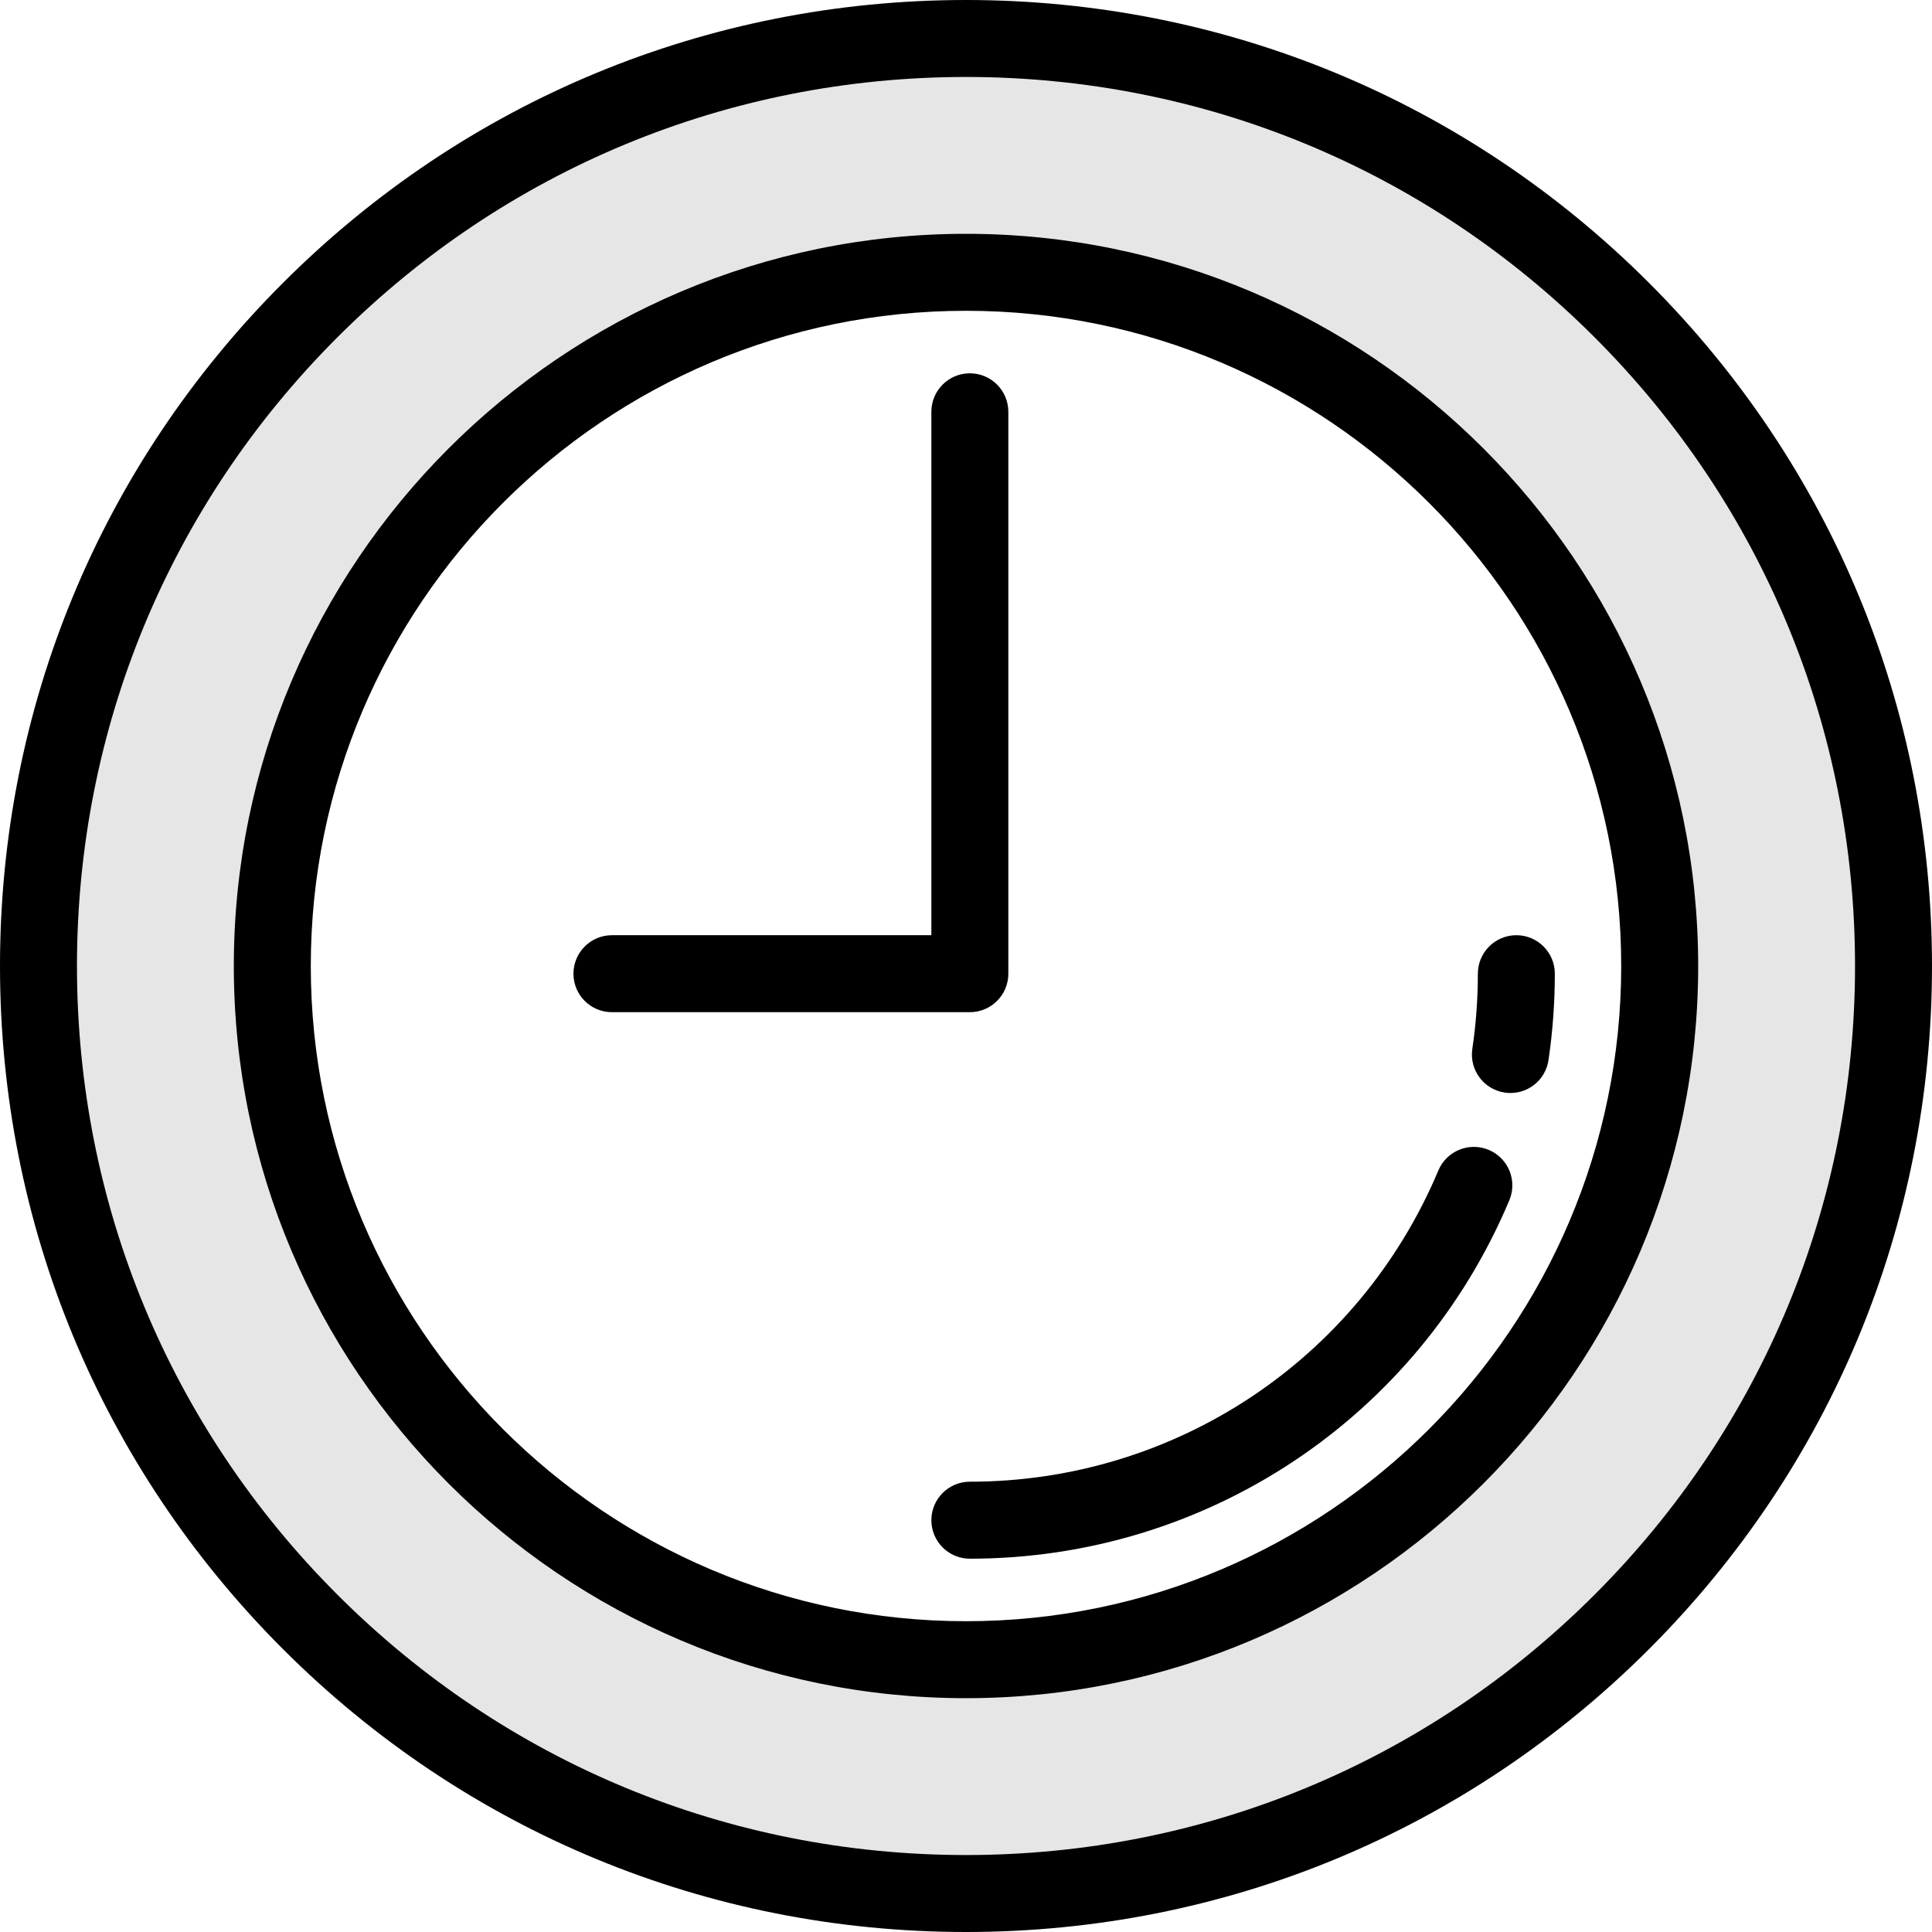 <svg width="81" height="81" viewBox="0 0 81 81" fill="none" xmlns="http://www.w3.org/2000/svg">
<path d="M40.5 79.386C50.887 79.386 60.652 75.342 67.996 67.997C75.341 60.652 79.386 50.887 79.386 40.5C79.386 30.113 75.341 20.348 67.996 13.003C60.652 5.658 50.887 1.614 40.5 1.614C30.113 1.614 20.348 5.658 13.003 13.003C5.658 20.348 1.613 30.113 1.613 40.5C1.613 50.887 5.658 60.652 13.003 67.997C20.348 75.342 30.113 79.386 40.5 79.386ZM40.5 11.417C56.536 11.417 69.583 24.463 69.583 40.5C69.583 56.536 56.536 69.583 40.5 69.583C24.463 69.583 11.417 56.536 11.417 40.5C11.417 24.463 24.463 11.417 40.5 11.417Z" fill="#E6E6E6"/>
<path d="M40.5 81C51.318 81 61.488 76.787 69.138 69.138C76.787 61.488 81 51.318 81 40.5C81 29.682 76.787 19.512 69.138 11.862C61.488 4.213 51.318 0 40.5 0C29.682 0 19.512 4.213 11.862 11.862C4.213 19.512 0 29.682 0 40.5C0 51.318 4.213 61.488 11.862 69.138C19.512 76.787 29.682 81 40.5 81ZM40.5 3.227C50.456 3.227 59.816 7.104 66.856 14.144C73.896 21.184 77.773 30.544 77.773 40.5C77.773 50.456 73.896 59.816 66.856 66.856C59.816 73.896 50.456 77.773 40.5 77.773C30.544 77.773 21.184 73.896 14.144 66.856C7.104 59.816 3.227 50.456 3.227 40.5C3.227 30.544 7.104 21.184 14.144 14.144C21.184 7.104 30.544 3.227 40.5 3.227ZM40.5 71.197C57.426 71.197 71.197 57.426 71.197 40.5C71.197 23.574 57.426 9.803 40.5 9.803C23.574 9.803 9.803 23.574 9.803 40.5C9.803 57.426 23.574 71.197 40.5 71.197ZM40.5 13.03C55.647 13.03 67.97 25.353 67.97 40.5C67.97 55.647 55.647 67.97 40.5 67.97C25.353 67.97 13.03 55.647 13.03 40.5C13.03 25.353 25.353 13.03 40.5 13.03Z" fill="black"/>
<path d="M25.655 42.436C24.764 42.436 24.042 41.714 24.042 40.823C24.042 39.932 24.764 39.209 25.655 39.209H39.048V17.265C39.048 16.374 39.77 15.651 40.661 15.651C41.552 15.651 42.275 16.374 42.275 17.265V40.823C42.275 41.714 41.552 42.436 40.661 42.436H25.655Z" fill="black"/>
<path d="M40.661 65.349C50.563 65.349 59.441 59.451 63.279 50.323C63.625 49.501 63.239 48.555 62.417 48.21C61.596 47.865 60.65 48.25 60.304 49.072C56.971 56.999 49.261 62.121 40.661 62.121C39.77 62.121 39.048 62.844 39.048 63.735C39.048 64.626 39.77 65.349 40.661 65.349Z" fill="black"/>
<path d="M63.327 45.825C64.113 45.825 64.802 45.249 64.921 44.448C65.097 43.256 65.187 42.036 65.187 40.823C65.187 39.932 64.465 39.209 63.574 39.209C62.682 39.209 61.96 39.932 61.96 40.823C61.96 41.878 61.882 42.939 61.728 43.975C61.598 44.856 62.206 45.677 63.088 45.807C63.168 45.819 63.248 45.825 63.327 45.825Z" fill="black"/>
</svg>
